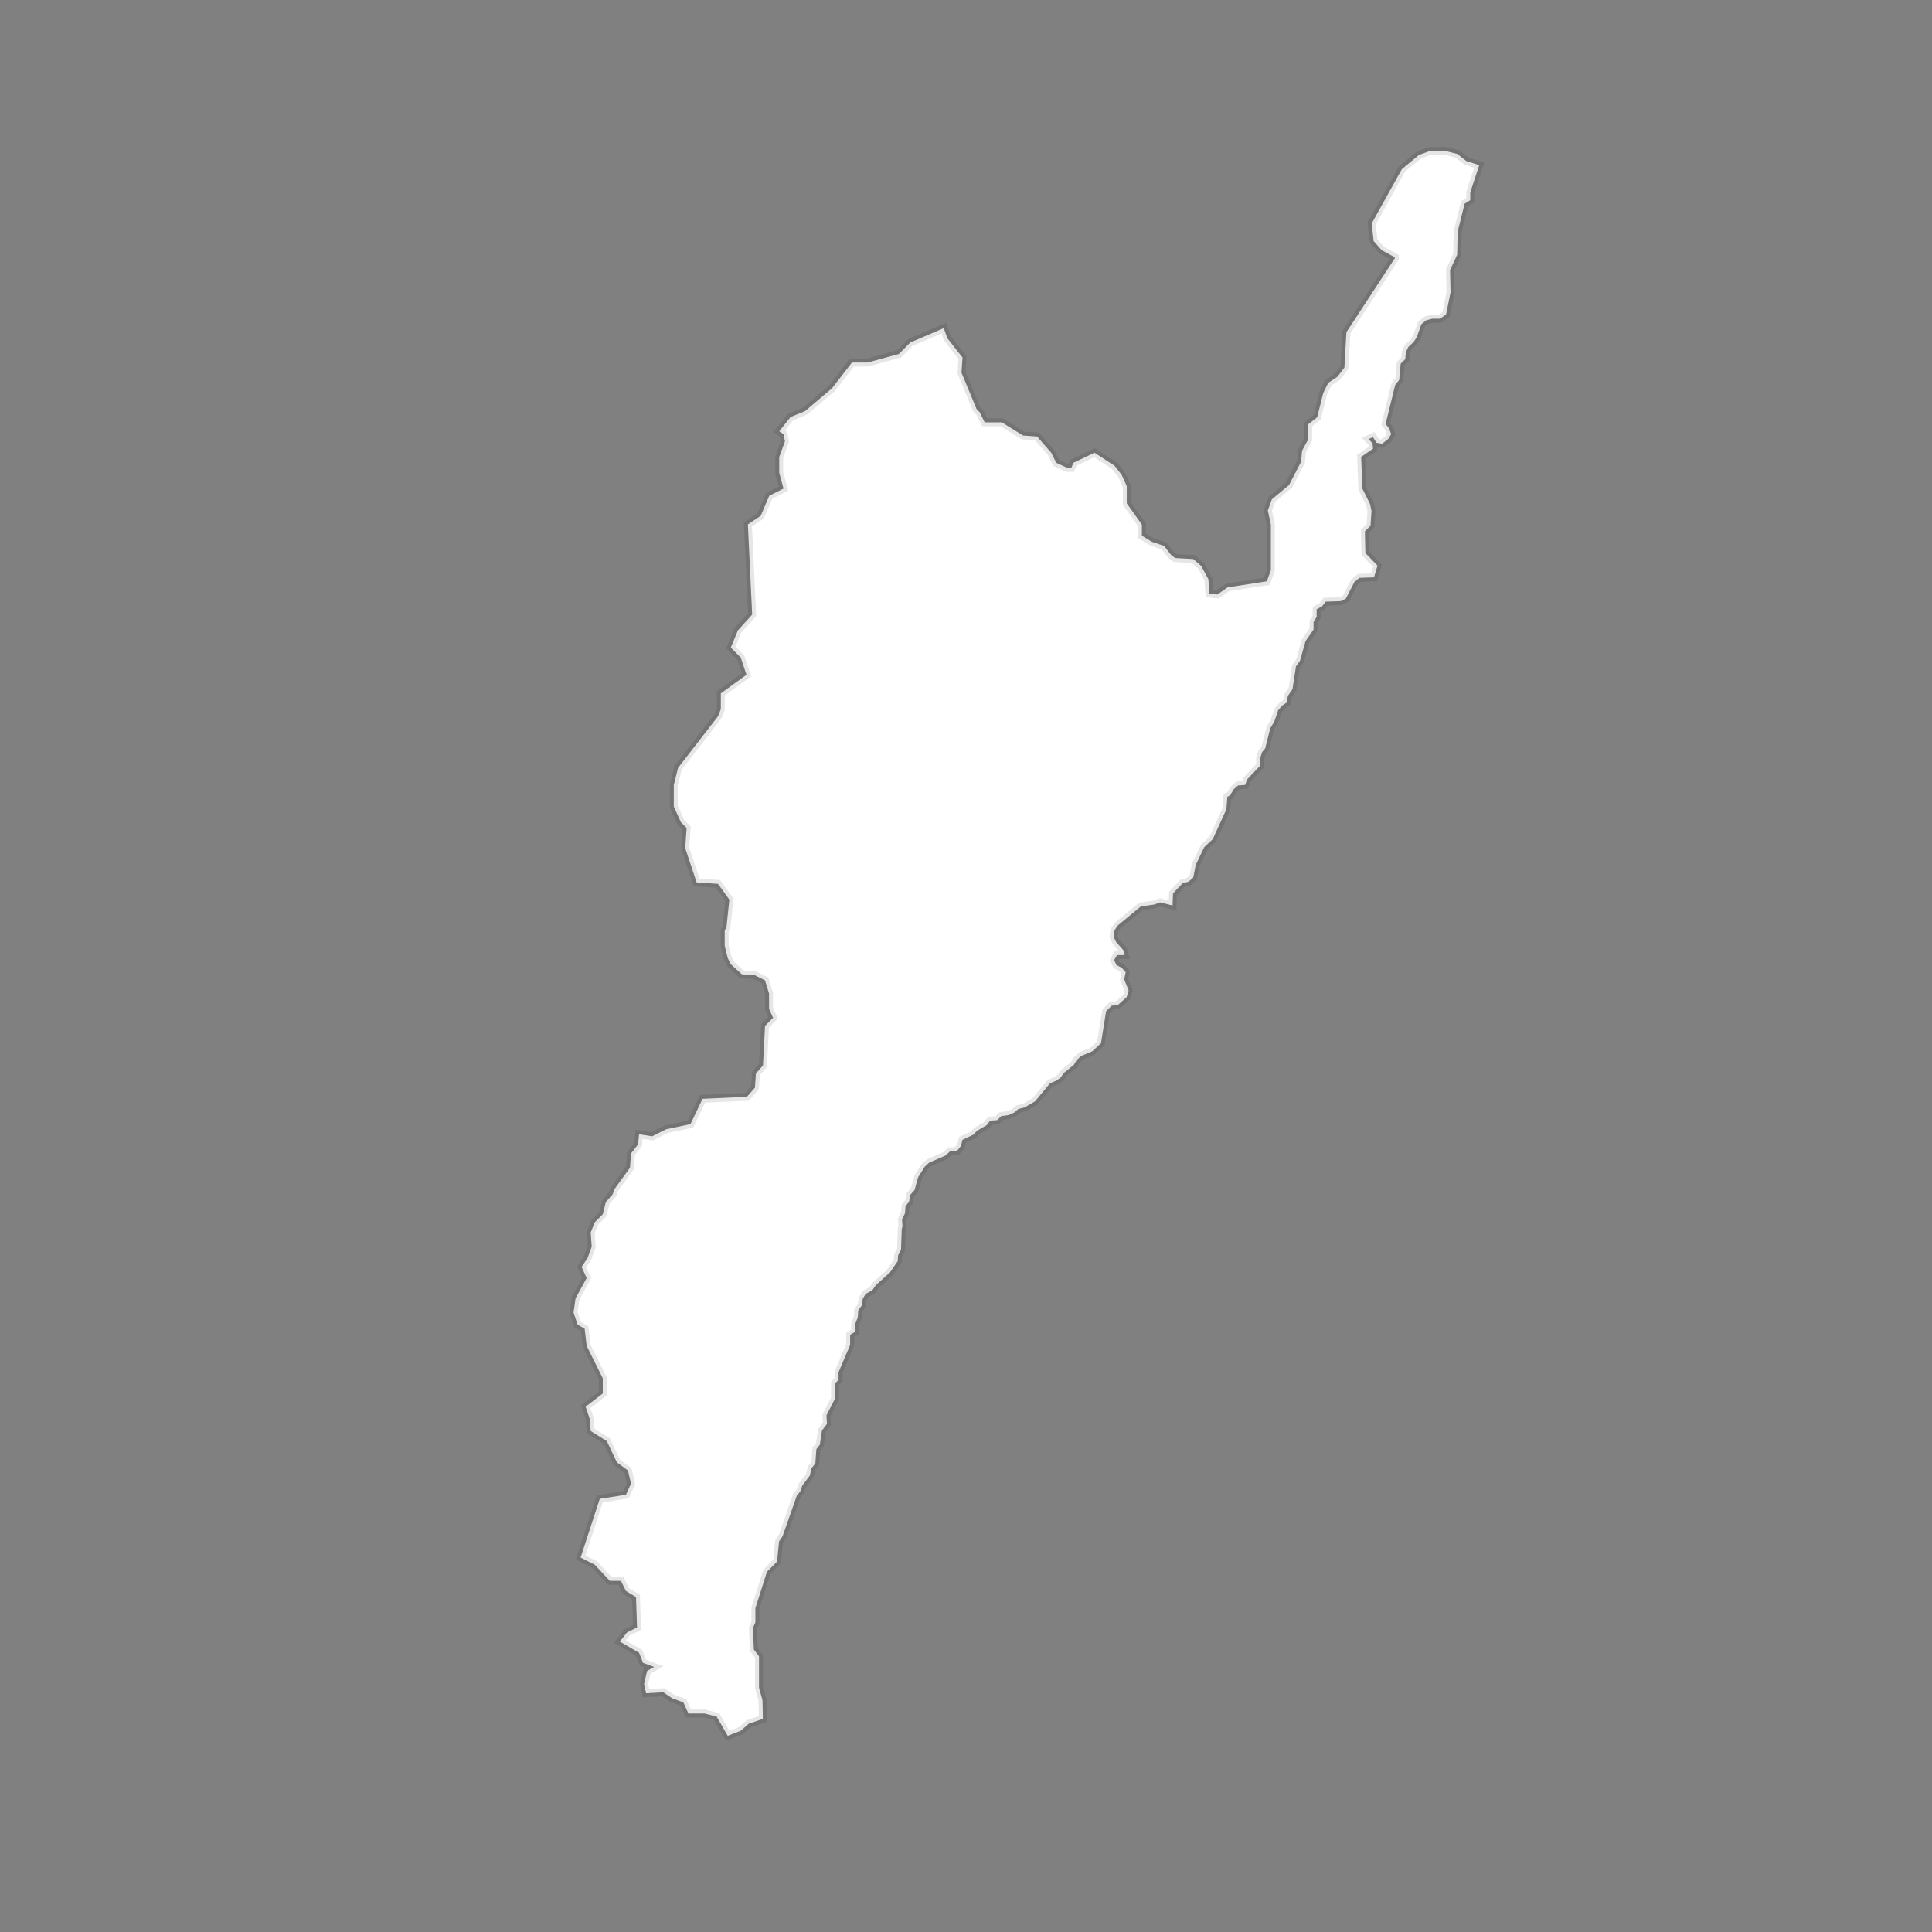 <?xml version="1.0" encoding="UTF-8" standalone="no"?>
<svg width="128px" height="128px" viewBox="0 0 128 128" version="1.1" xmlns="http://www.w3.org/2000/svg" xmlns:xlink="http://www.w3.org/1999/xlink" xmlns:sketch="http://www.bohemiancoding.com/sketch/ns">
    <rect x="0" y="0" width="128" height="128" fill="#808080" stroke="none"/>
    <!-- Generator: Sketch 3.3.1 (12002) - http://www.bohemiancoding.com/sketch -->
    <title>taitung</title>
    <desc>Created with Sketch.</desc>
    <defs></defs>
    <g id="cities" stroke="none" stroke-width="1" fill="none" fill-rule="evenodd" sketch:type="MSPage">
        <g id="county" sketch:type="MSArtboardGroup">
            <g id="grid" sketch:type="MSLayerGroup" transform="translate(14, 14)">
                <circle id="Oval" sketch:type="MSShapeGroup" cx="50" cy="50" r="50"></circle>
            </g>
            <path d="M98,10.944 L97.407,12.753 L97.407,13.26 L97.035,13.492 L96.573,15.344 L96.54,16.88 L96.069,17.893 L96.102,19.362 L95.805,20.84 L95.4,21.114 L94.904,21.114 L94.5,21.213 L94.169,21.479 L93.872,22.317 L93.665,22.65 L93.302,22.99 L93.137,23.355 L93.104,23.795 L92.798,24.094 L92.699,25.173 L92.435,25.506 L91.799,28.088 L92.03,28.386 L92.17,28.76 L91.964,29.092 L91.568,29.399 L91.196,29.333 L90.965,28.959 L90.667,29.092 L90.932,29.366 L90.965,29.731 L90.18,30.271 L90.263,32.38 L90.766,33.384 L90.866,33.857 L90.799,34.829 L90.428,35.202 L90.461,36.638 L91.262,37.477 L91.031,38.249 L90.064,38.282 L89.734,38.556 L89.164,39.66 L88.826,39.826 L87.826,39.859 L87.595,40.166 L87.231,40.365 L87.231,40.872 L87.025,41.204 L87.025,41.71 L86.496,42.474 L86.125,43.786 L85.86,44.151 L85.629,45.662 L85.324,46.102 L85.258,46.534 L84.96,46.741 L84.688,47.04 L84.423,47.812 L84.159,48.244 L83.82,49.589 L83.622,49.821 L83.49,50.228 L83.49,50.726 L82.623,51.64 L82.491,52.005 L82.02,52.038 L81.723,52.304 L81.491,52.71 L81.318,52.777 L81.252,53.615 L80.351,55.591 L79.782,56.131 L79.22,57.302 L79.055,58.14 L78.749,58.414 L78.353,58.513 L77.717,59.186 L77.684,59.991 L76.85,59.783 L76.478,59.925 L75.578,60.057 L74.041,61.327 L73.843,61.634 L73.777,62.066 L73.942,62.406 L74.413,62.938 L74.512,63.278 L74.008,63.278 L73.81,63.61 L73.975,63.942 L74.314,64.116 L74.578,64.415 L74.479,64.888 L74.776,65.619 L74.644,66.059 L74.082,66.565 L73.645,66.632 L73.281,66.997 L72.943,69.114 L72.373,69.646 L71.646,69.953 L71.34,70.218 L71.142,70.55 L70.473,71.09 L70.275,71.389 L69.978,71.596 L69.573,71.762 L68.574,72.966 L67.872,73.373 L67.467,73.472 L67.202,73.705 L66.839,73.871 L66.335,73.945 L66.071,74.211 L65.6,74.244 L65.369,74.543 L64.733,74.917 L64.469,75.182 L63.767,75.514 L63.667,75.921 L63.403,76.253 L62.932,76.286 L62.635,76.56 L61.561,77.025 L61.264,77.299 L60.826,77.996 L60.595,78.835 L60.297,79.175 L60.231,79.607 L59.992,79.914 L59.959,80.379 L59.76,80.785 L59.793,81.25 L59.744,81.408 L59.694,82.795 L59.496,83.185 L59.479,83.55 L58.959,84.306 L58.025,85.144 L57.794,85.485 L57.356,85.717 L57.158,86.049 L57.092,86.489 L56.861,86.821 L56.827,87.294 L56.654,87.726 L56.654,88.232 L56.324,88.432 L56.324,89.104 L55.556,90.914 L55.556,91.42 L55.324,91.653 L55.324,92.657 L54.755,93.77 L54.788,94.335 L54.457,94.775 L54.317,95.713 L54.086,96.012 L54.019,96.95 L53.755,97.29 L53.656,97.755 L53.152,98.427 L53.02,98.801 L52.789,99.099 L51.847,101.781 L51.616,102.121 L51.483,103.458 L50.814,104.13 L50.046,106.547 L50.046,107.484 L49.881,107.858 L49.947,109.294 L50.286,109.734 L50.286,111.81 L50.517,112.648 L50.54,113.883 L49.614,114.194 L49.08,114.664 L48.213,115 L47.478,113.725 L46.678,113.524 L45.61,113.524 L45.275,112.786 L44.542,112.518 L43.941,112.115 L42.806,112.182 L42.672,111.578 L42.873,110.706 L43.34,110.438 L42.606,110.169 L42.339,109.498 L41.071,108.761 L41.538,108.157 L42.206,107.822 L42.138,105.809 L41.471,105.406 L41.137,104.735 L40.403,104.735 L39.402,103.662 L38.467,103.192 L39.736,99.301 L41.471,99.032 L41.805,98.294 L41.605,97.422 L40.871,96.886 L40.204,95.476 L39.135,94.806 L39.069,94.001 L38.801,93.196 L39.936,92.323 L39.936,91.317 L38.868,89.17 L38.735,88.03 L38.267,87.761 L38,86.956 L38.133,86.017 L38.868,84.675 L38.534,83.937 L38.934,83.334 L39.202,82.596 L39.135,81.657 L39.402,80.986 L39.936,80.449 L40.137,79.644 L40.604,79.107 L40.671,78.839 L41.739,77.362 L41.806,76.423 L42.273,75.82 L42.34,75.149 L43.208,75.283 L44.142,74.813 L45.745,74.478 L46.546,72.8 L49.483,72.666 L50.017,72.062 L50.083,71.123 L50.551,70.586 L50.685,67.969 L51.219,67.432 L50.952,66.829 L50.952,65.822 L50.684,64.951 L50.017,64.614 L49.149,64.548 L48.415,63.877 L48.215,63.474 L48.014,62.669 L48.014,61.663 L48.134,61.404 L48.323,59.602 L47.568,58.558 L46.152,58.463 L45.397,56.186 L45.491,54.858 L45.113,54.478 L44.641,53.434 L44.641,52.011 L44.924,50.873 L47.568,47.457 L47.757,46.983 L47.757,45.939 L49.456,44.705 L49.078,43.567 L48.418,42.903 L48.889,41.764 L49.833,40.72 L49.55,34.742 L50.4,34.173 L50.967,32.844 L51.911,32.37 L51.627,31.326 L51.627,30.283 L52.005,29.239 L51.911,28.764 L51.628,28.575 L52.383,27.626 L53.327,27.246 L55.121,25.728 L56.442,24.02 L57.481,24.02 L59.558,23.45 L60.313,22.691 L62.526,21.742 L62.767,22.413 L63.769,23.687 L63.702,24.694 L64.703,27.109 L64.904,27.31 L65.238,27.981 L66.373,27.981 L67.775,28.854 L68.709,28.921 L69.644,29.994 L69.978,30.665 L70.712,31 L70.979,31 L71.112,30.665 L72.514,29.994 L73.85,30.866 L74.317,31.47 L74.651,32.208 L74.651,33.348 L75.652,34.757 L75.652,35.495 L76.32,35.898 L77.121,36.166 L77.588,36.77 L77.855,36.971 L79.057,37.038 L79.591,37.508 L80.058,38.38 L80.125,39.32 L80.659,39.387 L81.327,38.917 L83.93,38.514 L84.198,37.776 L84.198,34.757 L83.997,33.818 L84.264,33.08 L85.399,32.141 L86.2,30.598 L86.267,29.86 L86.668,29.122 L86.668,28.116 L87.268,27.646 L87.669,26.035 L88.003,25.365 L88.603,24.962 L89.071,24.358 L89.204,22.01 L92.409,17.112 L92.409,17.045 L91.541,16.575 L91.007,15.971 L90.873,14.764 L90.94,14.697 L92.876,11.208 L94.011,10.268 L94.745,10 L95.746,10 L96.547,10.201 L97.148,10.671 L98,10.944 L98,10.944 Z" id="taitung" stroke-opacity="0.1" stroke="#000000" stroke-width="0.525" fill="#FFFFFF" sketch:type="MSShapeGroup"></path>
        </g>
    </g>
</svg>
